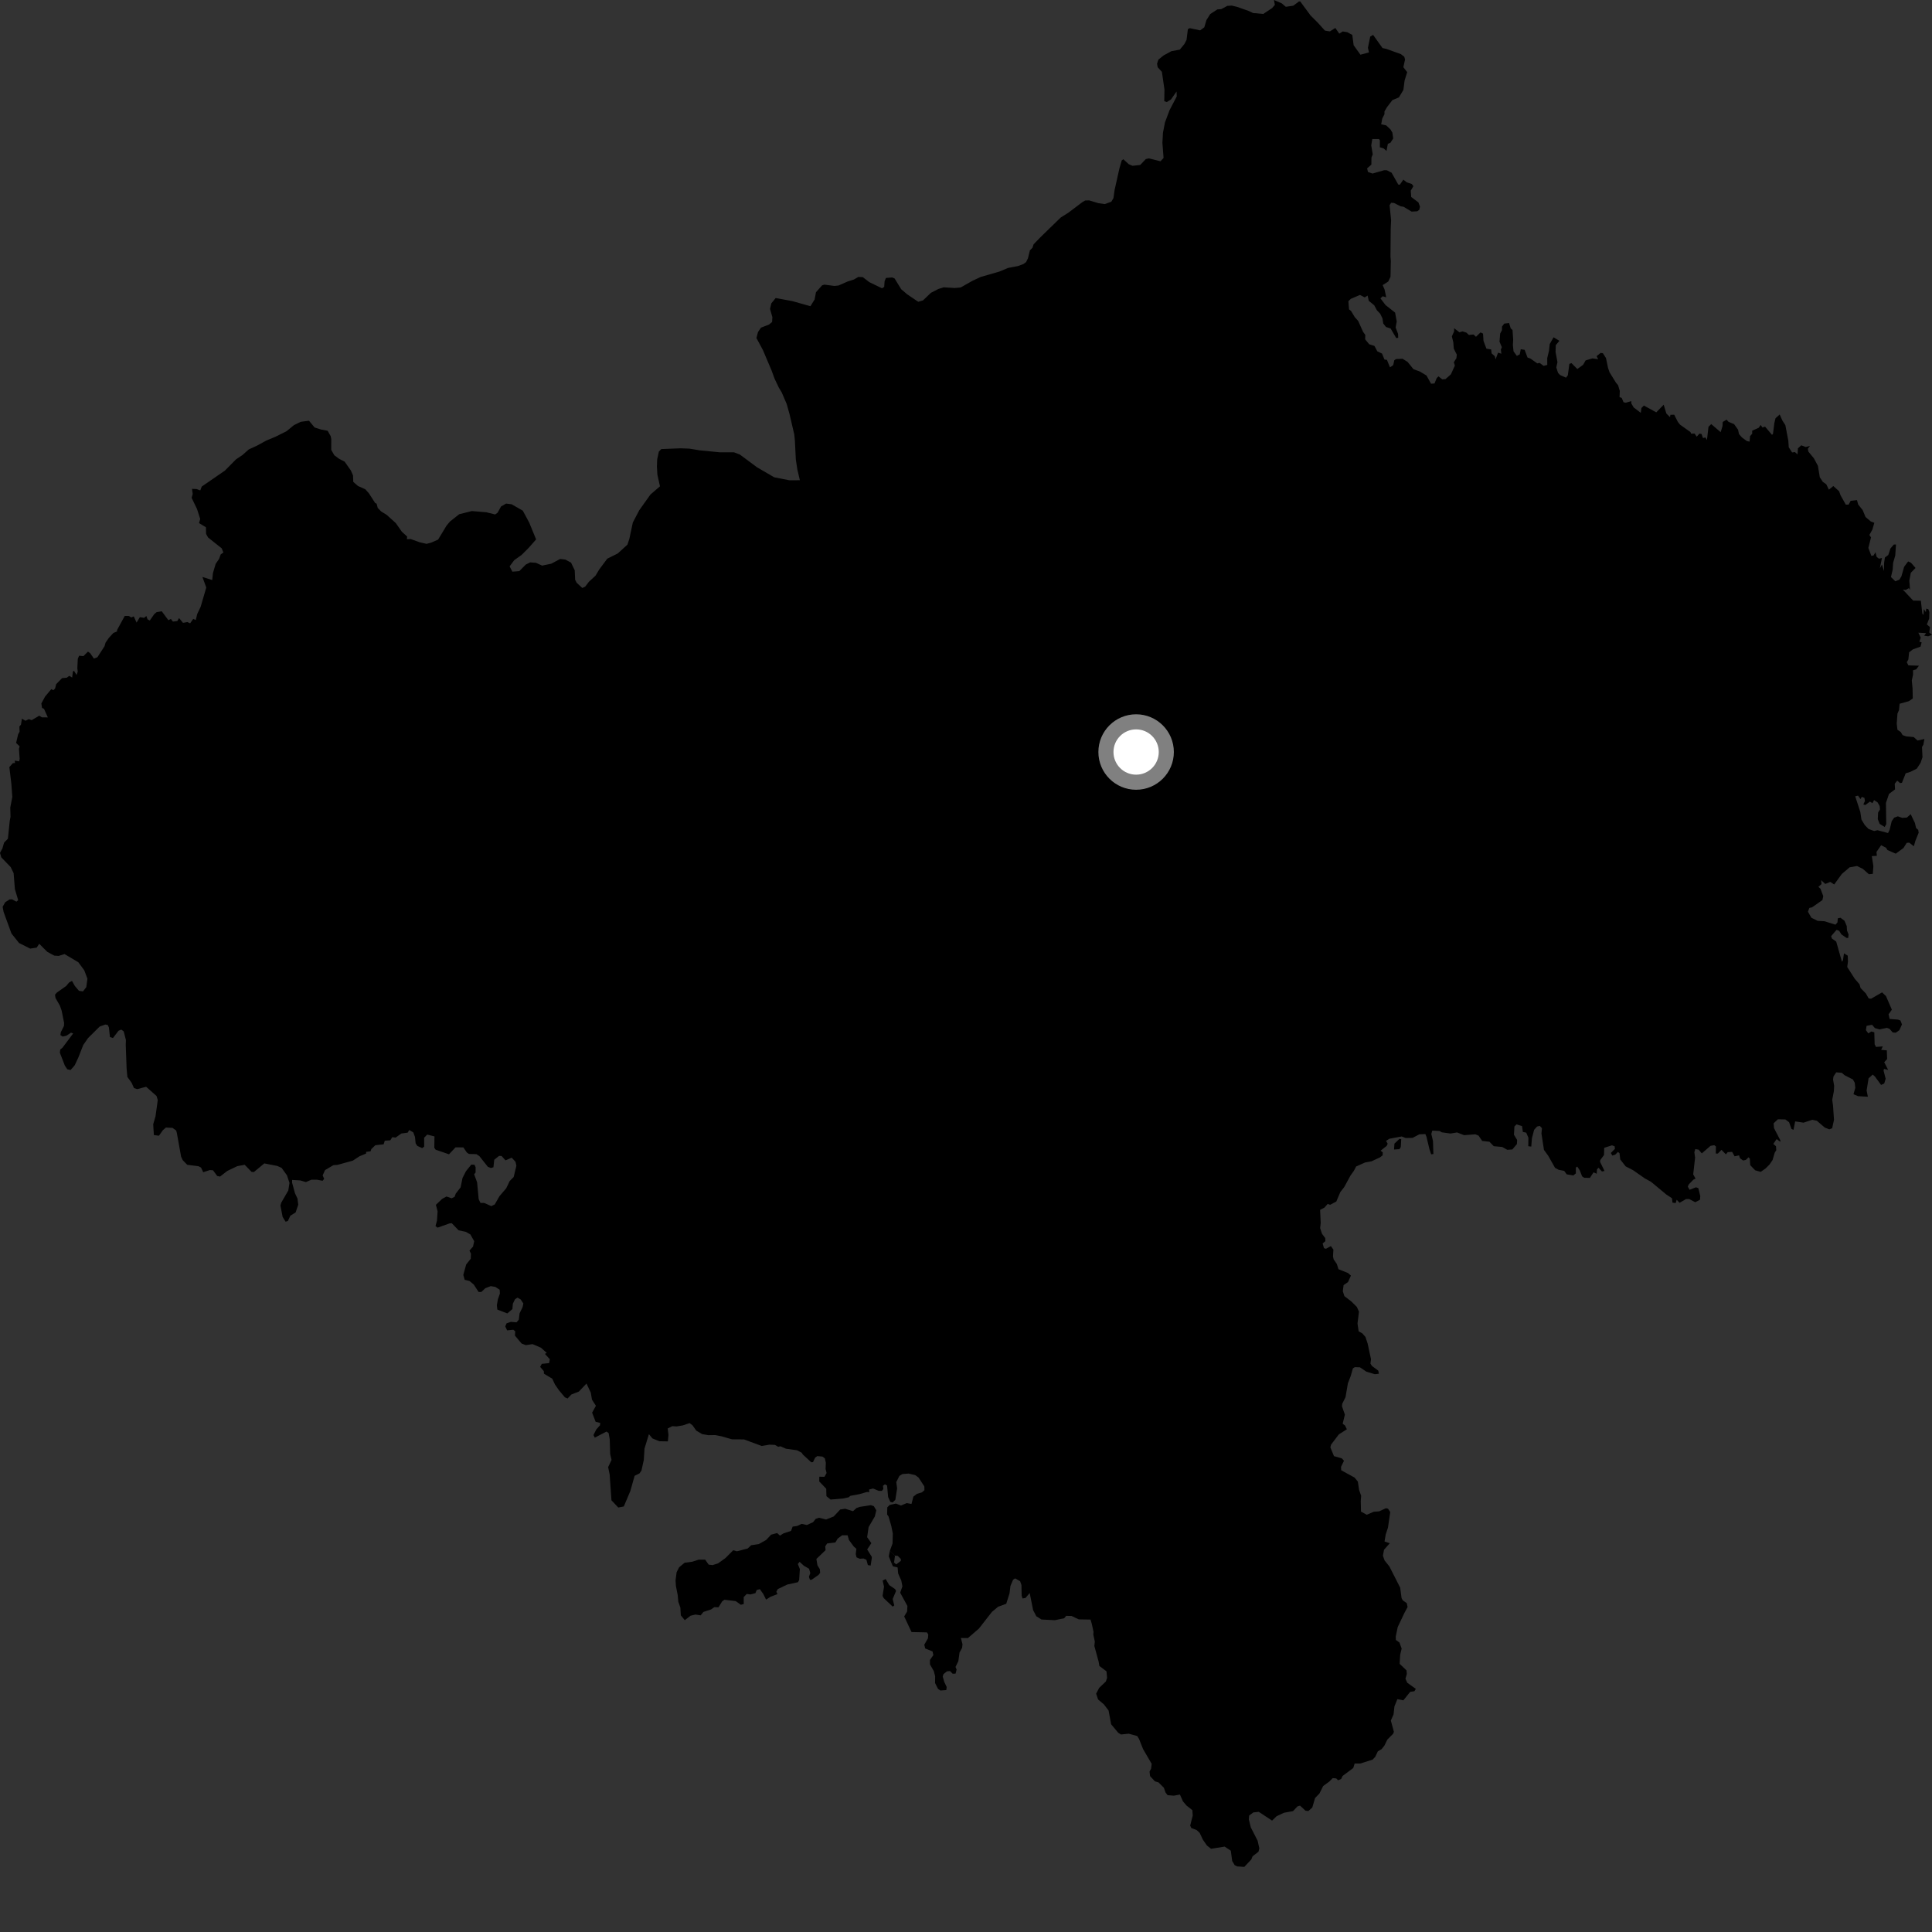<?xml version="1.0" encoding="utf-8" ?>
<svg baseProfile="full" height="1024" version="1.1" width="1024" xmlns="http://www.w3.org/2000/svg" xmlns:ev="http://www.w3.org/2001/xml-events" xmlns:xlink="http://www.w3.org/1999/xlink"><rect width="100%" height="100%" fill="#333333" stroke="none"/><defs /><polygon fill="black" points="717.554,620.602 718.775,618.264 723.487,616.151 726.895,615.525 731.362,613.474 732.817,612.362 732.885,610.755 731.75,609.881 734.963,607.363 735.492,606.206 734.645,604.682 736.378,603.565 742.945,602.345 744.995,603.156 748.698,603.099 752.26,601.211 755.479,601.081 756.068,602.549 757.674,609.235 758.558,611.808 759.729,611.661 759.508,604.765 758.627,601.012 759.134,599.251 762.934,599.429 764.221,600.162 768.779,600.794 772.259,600.224 776.038,601.67 781.948,601.199 783.688,601.925 785.585,604.719 789.431,605.153 791.732,607.505 796.206,607.918 798.875,609.412 801.569,609.239 803.992,606.384 804.111,604.212 802.429,601.443 802.677,597.059 803.78,595.961 806.717,596.844 807.149,599.959 808.925,600.326 810.081,603.003 810.021,607.514 811.609,607.707 811.939,603.37 813.11,598.84 814.676,597.09 816.141,596.748 817.273,597.969 817.001,600.808 818.328,609.459 820.603,612.603 824.209,618.987 826.12,620.017 829.063,620.592 830.381,622.425 833.922,623.009 835.242,621.897 835.241,618.823 835.973,618.305 837.304,620.286 838.553,623.507 839.687,624.241 842.684,624.309 844.59,621.372 846.281,622.097 846.436,619.744 847.246,618.937 849.081,620.918 850.414,620.619 848.057,615.78 848.154,614.876 850.157,612.186 850.267,608.367 854.382,607.038 855.79,607.549 855.927,608.934 853.782,611.103 854.536,612.468 856.052,612.035 857.55,610.552 858.364,611.202 858.761,614.547 861.656,618.215 865.551,620.219 871.793,624.573 875.067,626.37 883.165,633.101 886.175,635.08 886.464,637.426 888.157,637.644 888.671,635.89 890.214,637.499 893.649,635.513 895.286,635.514 898.539,637.202 901.028,635.898 901.178,633.922 900.146,629.735 898.902,629.291 895.518,630.621 894.572,628.932 895.086,627.752 897.513,625.26 898.687,624.674 897.432,622.465 898.436,613.554 898.036,610.725 898.541,609.041 900.307,609.336 901.989,611.318 906.621,607.32 908.601,606.967 909.478,607.655 909.412,611.394 910.513,611.394 912.413,609.436 914.762,611.832 915.719,610.665 918.063,610.523 919.382,612.869 921.72,612.36 922.242,613.897 923.849,615.078 925.316,614.783 926.783,613.388 927.445,614.129 927.662,617.576 930.297,620.294 933.225,621.103 935.806,619.291 937.869,617.23 939.492,614.859 940.655,610.902 941.465,609.657 941.312,607.518 939.89,606.296 941.654,603.745 943.595,605.166 943.632,604.402 940.27,597.932 940.058,595.369 942.323,593.245 946.276,593.33 948.25,594.8 949.499,598.326 950.589,598.84 951.473,594.363 955.921,595.033 960.554,593.508 962.972,594.027 967.167,597.626 969.552,598.582 971.085,597.997 972.05,593.528 971.547,586.045 971.107,582.961 971.987,578.336 972.137,575.479 971.561,572.211 971.777,570.562 973.246,568.364 976.152,568.596 977.71,569.913 982.084,572.147 983.054,573.873 983.342,576.592 982.389,579.97 984.806,580.994 990.008,581.29 989.347,577.993 990.385,571.531 992.589,569.547 993.719,570.535 997.006,575.039 998.679,574.264 999.443,571.772 998.308,567.365 998.58,566.547 1000.761,567.089 998.675,562.998 1000.216,561.314 1000.054,556.709 997.055,556.441 997.925,554.611 994.331,554.899 993.605,553.527 993.419,547.161 991.878,546.706 990.242,547.708 988.964,545.98 989.331,543.705 992.251,543.153 993.704,544.887 996.155,545.612 1000.068,544.793 1001.455,545.261 1003.201,547.238 1004.797,547.355 1006.694,546.03 1008.084,542.962 1007.271,540.878 1005.988,540.418 1001.528,540.06 1000.986,537.604 1002.717,535.144 999.604,527.937 997.54,525.977 991.705,529.348 990.438,529.185 988.937,526.55 986.136,523.683 985.573,521.665 983.082,518.802 979.076,512.544 979.452,509.666 979.34,506.52 977.354,505.291 976.807,508.924 976.257,509.747 973.237,499.075 970.976,497.457 970.53,496.178 973.436,492.817 974.802,493.365 975.968,495.223 978.645,497.092 979.581,497.162 979.77,495.259 978.939,493.186 978.812,490.843 977.628,488.036 975.532,486.444 974.079,486.719 973.895,488.9 972.839,490.107 967.061,488.278 963.348,488.062 960.07,486.422 958.253,483.231 958.986,481.228 960.448,480.894 965.912,477.06 966.365,474.984 964.894,471.055 963.796,470.047 965.443,468.591 965.259,466.498 967.433,468.513 970.072,467.425 972.163,468.789 976.215,463.201 980.348,459.699 984.247,459.001 987.357,460.523 990.544,463.35 992.636,463.16 992.926,459.08 992.103,453.764 994.76,453.604 994.576,451.54 997.042,447.981 999.645,449.324 1000.409,450.546 1004.79,452.467 1008.899,449.439 1010.561,446.776 1011.892,446.61 1014.385,448.539 1015.18,445.694 1016.932,441.378 1016.696,439.85 1015.557,438.835 1014.939,436.177 1012.701,431.515 1010.684,433.325 1008.234,433.493 1005.908,432.668 1003.951,433.379 1002.644,435.254 1001.562,439.744 1000.704,441.531 995.1,440.029 993.343,440.459 990.354,439.36 988.374,437.313 986.603,434.381 986.012,430.409 983.304,422.049 984.796,421.713 986.125,423.546 986.789,422.336 988.186,422.902 988.453,424.539 987.617,426.364 988.609,426.7 991.108,424.872 992.438,425.706 993.299,424.059 995.139,425.258 996.265,427.193 996.423,429.019 995.43,430.68 995.262,434.173 996.256,436.664 998.916,438.323 999.749,436.824 999.589,425.536 1001.219,420.779 1004.405,418.393 1004.243,415.402 1005.575,413.735 1007.069,415.059 1008.071,414.891 1010.054,409.87 1012.482,409.121 1015.916,407.421 1017.948,404.327 1018.955,401.342 1018.702,395.912 1019.428,394.712 1019.972,391.688 1016.326,392.491 1014.32,390.664 1010.291,390.29 1008.442,389.625 1007.393,387.946 1005.688,386.794 1005.306,383.542 1005.693,378.24 1006.507,376.367 1006.841,373.001 1011.736,371.64 1013.81,370.196 1013.694,364.944 1013.292,360.676 1013.948,357.621 1013.932,355.281 1015.634,354.763 1017.092,352.838 1011.491,352.654 1010.638,351.002 1011.479,349.504 1011.866,345.725 1013.885,344.174 1017.935,342.721 1018.505,340.459 1017.309,340.117 1018.035,337.97 1016.772,335.35 1020.867,335.564 1019.859,336.927 1021.956,337.25 1024.0,336.468 1022.541,335.244 1022.933,332.363 1021.277,330.975 1022.504,327.831 1022.599,324.385 1022.067,322.896 1020.954,322.592 1020.755,324.432 1019.658,322.845 1019.514,325.879 1018.865,325.24 1018.103,318.396 1014.034,318.329 1008.56,312.528 1010.069,312.655 1011.731,311.744 1012.363,312.62 1011.979,307.753 1012.786,303.563 1015.276,301.037 1012.864,298.254 1011.345,297.574 1009.231,300.408 1007.804,305.409 1006.733,307.226 1004.569,308.098 1002.24,305.835 1003.156,301.959 1003.41,298.255 1004.523,294.454 1004.919,288.568 1003.732,288.64 1001.97,290.707 1000.831,294.163 999.033,295.481 998.583,298.607 998.582,302.682 997.479,299.21 996.362,301.235 997.472,295.748 995.881,296.105 994.675,295.172 994.032,292.719 993.031,294.405 991.858,294.636 990.28,290.415 991.666,284.845 990.811,283.55 992.393,280.698 993.437,277.078 991.644,276.443 988.77,274.014 987.255,270.375 984.873,267.385 984.234,265.071 980.873,265.451 979.817,267.444 978.312,267.463 975.513,262.48 974.766,260.365 971.703,257.605 969.335,259.533 967.98,256.69 966.113,255.376 964.531,252.952 963.524,246.87 961.38,242.89 958.468,239.348 958.203,237.816 959.341,236.345 957.05,236.932 954.71,236.02 952.94,237.611 952.736,240.837 951.361,239.612 949.841,239.809 948.07,237.083 947.862,233.657 946.271,225.312 944.711,222.918 943.26,219.684 941.067,221.676 940.459,224.131 939.72,229.949 939.208,230.481 935.536,226.136 934.112,226.576 933.217,225.233 932.161,226.721 928.681,228.294 928.71,229.85 927.569,231.172 927.316,234.074 925.878,233.775 923.285,231.873 921.728,230.108 921.193,227.734 919.113,224.806 916.145,223.57 915.131,222.417 913.088,223.657 912.955,225.876 911.981,229.066 906.991,224.774 905.535,226.209 904.722,233.239 903.961,231.883 902.605,232.165 901.85,230.04 900.772,229.814 899.288,231.436 898.174,229.801 896.323,229.855 895.991,229.023 890.436,225.055 889.254,223.549 887.365,219.8 885.352,219.856 885.149,221.101 883.212,219.195 881.789,214.512 877.852,218.552 871.294,214.955 869.997,216.249 869.644,218.816 865.902,215.967 864.648,213.861 864.605,212.601 861.705,213.46 860.514,213.195 859.544,210.907 858.391,210.465 858.528,207.212 857.616,204.165 856.551,202.903 853.089,197.331 852.292,194.991 851.199,189.762 849.571,187.231 848.361,187.055 846.224,188.786 847.06,190.375 844.016,189.946 840.416,191.023 839.066,193.379 836.017,195.579 832.917,192.481 831.799,192.854 830.992,198.875 830.033,200.181 826.881,198.787 825.787,197.604 824.87,194.754 825.487,191.958 824.485,186.559 824.587,182.944 826.51,180.638 823.423,178.77 821.389,182.359 820.999,185.909 820.063,189.815 820.084,193.437 818.088,193.905 816.027,192.334 814.785,192.602 811.205,190.062 809.632,189.518 808.081,185.419 806.042,185.098 805.495,187.814 803.955,188.628 802.207,186.215 801.856,182.913 802.014,180.095 801.672,174.923 800.707,174.034 799.833,171.223 797.273,171.522 796.103,173.087 796.064,175.016 795.122,176.764 794.774,181.101 796.008,184.014 795.477,185.313 795.769,187.474 794.002,186.922 792.68,190.478 792.305,188.821 790.573,187.284 790.344,185.201 787.844,184.818 786.284,180.669 786.037,176.815 784.698,176.187 782.294,178.5 780.987,177.281 778.538,177.538 777.24,176.309 775.135,175.625 773.549,176.132 770.714,173.964 770.71,175.637 769.516,178.274 770.282,181.441 770.541,184.794 772.135,187.968 771.92,189.852 770.555,192.03 771.114,193.754 769.011,198.396 766.129,200.943 764.434,201.059 762.404,199.476 761.479,200.417 760.308,203.242 758.49,203.379 756.048,199.006 752.519,196.896 749.199,195.698 746.04,191.81 743.377,190.148 739.915,190.32 738.995,190.954 738.431,193.523 736.722,194.682 735.097,190.739 733.796,190.573 732.5,187.403 729.998,186.201 728.472,183.34 725.699,182.448 723.564,179.873 723.62,177.48 722.472,175.922 719.87,170.116 718.061,168.087 716.08,164.82 715.014,163.951 714.673,159.636 715.992,158.376 720.813,156.325 723.325,157.625 724.864,156.676 725.488,159.441 728.386,161.827 729.764,164.423 731.529,166.276 732.712,168.708 733.164,171.496 734.611,173.304 737.056,174.103 740.037,179.184 741.077,179.03 741.004,176.964 739.715,173.589 740.288,170.381 739.439,165.69 734.35,161.676 731.659,158.126 732.857,157.025 734.725,157.586 733.854,153.448 732.837,151.112 735.81,149.216 736.997,146.699 737.173,138.295 736.983,135.957 737.11,121.173 737.316,116.705 736.518,108.753 737.345,107.462 738.868,107.586 742.396,109.359 743.901,109.591 748.188,112.149 751.207,111.983 752.265,111.17 752.617,109.512 751.795,107.274 747.974,104.414 747.726,101.056 749.128,98.665 748.283,97.519 745.636,96.646 743.807,95.22 741.921,97.923 741.103,97.809 737.576,91.543 735.066,90.236 733.637,90.218 727.46,91.986 725.039,91.139 724.601,89.218 726.856,87.258 726.9,83.522 727.568,81.782 726.79,77.048 727.34,73.698 730.891,73.712 731.36,74.333 731.356,78.048 733.386,78.685 734.886,79.988 735.592,76.233 736.97,75.652 738.414,73.398 737.999,70.31 736.972,68.586 734.705,66.451 732.054,65.902 732.609,62.858 733.796,60.511 733.795,59.086 735.105,56.826 737.994,53.068 741.429,51.639 743.824,47.662 744.469,42.653 745.847,38.241 743.807,35.632 744.711,31.523 744.301,30.067 742.495,28.691 734.94,25.962 732.761,25.465 727.77,18.475 726.235,19.411 725.033,25.35 725.579,27.766 721.062,29.005 717.458,23.974 716.742,18.507 714.08,17.065 711.679,16.68 709.843,17.837 707.758,14.825 704.851,16.647 702.236,16.215 698.37,11.934 694.625,8.202 689.176,0.804 688.482,0.766 685.479,3.018 681.504,3.607 679.337,1.764 675.216,0.0 675.702,2.583 674.259,4.263 669.577,7.394 664.149,6.903 661.615,5.723 655.706,3.648 652.905,2.963 650.533,3.104 647.236,4.849 645.231,4.985 641.465,7.433 639.422,10.662 638.303,14.486 636.094,16.097 630.646,14.926 629.613,15.412 628.898,21.125 627.777,23.3 625.331,26.299 620.848,27.136 616.72,29.382 613.958,31.629 613.263,33.769 613.594,35.64 615.829,38.074 617.192,47.483 617.082,53.613 618.404,54.105 620.648,52.709 623.608,48.485 623.696,51.106 619.89,58.407 617.45,64.904 616.393,70.4 616.098,75.7 616.717,83.729 615.078,85.481 608.967,83.942 607.319,84.309 604.321,87.444 600.266,87.882 598.255,87.024 595.394,84.399 594.535,85.02 593.345,89.143 590.773,100.627 590.147,105.01 589.028,106.922 585.534,108.176 582.15,107.68 577.242,106.201 575.171,106.267 573.692,107.122 566.253,112.742 562.213,115.28 551.503,125.69 547.814,129.502 547.245,131.318 545.884,132.664 544.834,136.905 543.848,138.914 542.4,139.965 539.544,141.012 534.257,142.022 529.757,143.916 519.804,146.79 515.437,148.819 509.168,152.366 506.006,152.649 500.19,152.285 497.331,153.174 493.392,155.206 489.21,159.218 486.675,159.946 480.787,155.96 477.642,153.281 474.147,147.576 472.834,147.049 469.559,147.332 468.843,149.11 468.652,152.043 467.496,152.804 460.751,149.544 457.311,146.897 454.96,146.775 452.556,148.159 449.299,149.187 444.451,151.325 442.268,151.555 436.971,150.863 435.709,151.241 432.48,154.915 431.764,158.729 429.545,162.294 419.967,159.599 411.126,157.959 408.805,160.815 408.131,163.744 409.38,168.099 409.232,170.669 407.561,172.024 403.328,173.671 401.757,175.989 400.921,179.156 404.346,185.509 408.983,196.436 410.549,200.732 412.805,205.464 414.354,208.038 416.961,214.115 418.479,219.535 420.971,230.224 421.312,233.569 421.803,243.483 422.594,248.755 423.943,254.535 418.378,254.553 410.353,252.979 401.257,247.681 392.129,240.915 388.967,239.715 381.492,239.729 370.816,238.678 365.449,237.793 360.682,237.611 350.46,238.021 349.194,239.401 348.321,243.477 348.182,247.232 348.415,251.525 349.801,257.749 344.736,262.13 338.866,270.362 335.415,276.927 333.569,285.617 332.551,288.682 327.393,293.37 321.869,296.11 317.569,301.885 315.621,305.136 312.086,308.39 310.183,310.921 308.643,311.644 305.65,308.888 304.839,307.307 304.612,302.261 302.664,298.205 299.642,296.593 296.906,296.261 292.167,298.784 287.344,299.78 284.036,298.288 281.004,298.076 278.69,299.219 275.247,302.706 271.575,303.001 270.1,300.193 272.571,296.89 276.48,294.109 280.186,290.403 284.151,285.896 280.478,276.956 277.093,270.666 271.173,267.273 268.254,266.901 265.575,268.43 263.708,271.775 262.436,272.672 257.824,271.525 250.114,270.864 243.374,272.559 238.472,276.439 236.625,278.659 232.207,285.995 228.554,287.599 226.103,288.257 222.341,287.395 217.642,285.684 215.678,285.816 215.801,284.366 213.011,281.852 209.766,277.232 204.928,272.87 202,271.066 200.207,269.216 199.609,266.943 198.85,266.613 195.573,261.531 193.626,259.327 189.759,257.599 187.238,255.388 187.114,252.02 185.972,249.367 182.659,244.681 179.704,243.163 177.208,241.297 175.554,238.432 175.58,232.72 175.274,231.195 173.671,228.319 170.14,227.652 166.749,226.58 163.773,222.994 159.422,223.562 155.792,225.337 151.886,228.54 146.024,231.479 141.179,233.486 136.195,236.213 131.881,238.187 128.503,241.18 125.09,243.474 119.211,249.425 106.921,257.883 106.154,259.936 104.196,259.207 101.761,259.111 102.144,261.837 101.56,263.831 104.445,269.837 106.118,275.08 105.506,277.271 109.159,279.47 109.218,282.959 110.282,284.875 117.517,290.643 118.398,292.836 116.971,293.859 116.113,296.23 114.305,298.871 112.867,303.729 112.467,307.448 107.289,305.789 109.324,311.428 106.346,321.63 104.512,325.486 103.77,328.626 102.426,328.031 100.768,330.357 99.301,329.703 96.988,330.119 94.907,327.585 93.973,329.178 91.639,329.455 90.567,328.04 89.25,328.717 85.736,323.99 83.004,324.447 81.78,325.469 79.379,328.892 78.199,328.237 77.576,326.494 76.383,327.476 74.128,327.101 72.39,329.98 70.901,326.702 69.593,327.27 68.309,326.477 66.118,326.447 62.095,333.842 61.986,334.711 60.126,335.459 57.72,338.054 55.939,340.637 55.404,342.503 51.628,348.35 49.778,349.068 47.788,346.195 46.617,345.371 44.2,347.769 41.935,347.541 41.235,349.172 40.989,354.146 41.201,355.98 40.562,357.749 39.201,355.505 38.64,355.961 38.242,359.11 36.702,358.208 35.384,359.2 32.895,359.417 29.763,362.636 29.198,364.918 28.269,365.84 27.181,365.261 23.896,369.202 21.911,372.861 22.289,375.218 23.316,375.689 25.362,380.241 22.184,380.204 20.808,379.33 16.799,381.684 15.219,381.176 13.5,382.022 11.621,380.903 11.119,384.064 10.273,385.073 10.384,387.778 9.59,389.282 8.539,393.768 10.412,395.588 10.047,396.883 10.425,402.194 10.183,403.528 7.804,403.141 7.972,404.424 6.813,404.487 4.955,406.577 6,415.225 6.527,422.385 5.438,428.068 5.578,432.928 5.165,435.093 4.181,444.543 2.157,446.625 1.275,449.681 0.0,452.028 0.675,454.407 5.67,459.579 7.22,462.786 7.896,471.275 9.64,477.102 8.719,477.896 6.395,476.678 5.071,476.722 2.766,478.203 1.399,480.629 1.901,483.317 6.077,494.784 10.11,499.824 16.004,502.78 19.452,502.253 20.78,500.221 25.047,504.478 28.741,506.492 31.094,506.651 34.192,505.67 41.511,510.003 44.681,514.323 46.342,518.738 45.734,523.193 43.976,525.457 41.848,525.148 39.712,522.643 38.15,519.909 36.684,520.677 35.048,522.622 30.233,525.995 29.149,527.216 29.422,528.967 31.77,533.064 32.674,535.663 33.983,542.15 33.897,543.783 32.235,547.105 32.015,548.611 33.21,549.398 35.212,548.945 37.641,547.342 38.774,547.744 33.109,555.318 31.911,556.293 31.742,558.016 34.379,564.807 35.672,566.753 37.4,567.142 39.611,564.609 41.507,560.532 44.131,553.849 46.645,550.226 52.837,544.084 55.823,543.022 57.15,543.294 57.721,544.618 58.277,549.653 59.872,550.171 62.815,546.327 64.271,545.707 65.56,546.633 66.731,551.181 66.65,553.922 67.106,566.326 67.516,570.789 69.74,573.879 71.027,576.705 72.675,577.272 77.461,576.012 82.953,580.889 83.622,583.055 82.417,591.697 81.203,595.883 81.548,601.608 84.245,601.952 86.308,599.039 87.937,597.624 91.425,597.796 93.376,599.203 93.731,600.489 95.983,613.032 96.836,614.89 99.224,617.366 105.185,618.119 106.547,618.826 107.711,621.297 111.224,620.15 112.902,620.279 115.12,623.291 116.624,623.6 120.446,620.637 125.772,618.082 129.699,617.367 133.33,621.123 134.565,621.205 140.096,616.626 146.998,617.984 149.246,619.002 152.088,622.93 153.438,626.976 152.793,631.003 149.063,637.458 148.629,638.967 149.796,644.968 151.355,647.527 152.588,647.133 153.9,644.35 156.679,642.619 158.075,638.506 157.665,635.237 156.331,632.41 154.796,626.76 154.84,625.392 159.132,625.644 162.142,626.528 165.005,625.282 168.061,625.274 170.977,625.841 171.814,624.815 171.011,622.967 172.28,620.175 176.708,617.561 178.817,617.419 186.993,615.168 190.548,612.846 194.047,611.407 194.061,610.505 196.385,610.223 196.799,609.051 198.946,606.986 203.346,606.512 203.94,604.585 206.839,604.398 207.929,602.716 209.689,602.942 212.73,600.782 216.07,600.333 216.894,598.941 219.031,600.154 219.932,602.545 220.306,606.031 221.189,607.352 223.769,608.523 224.823,607.723 224.811,602.997 226.445,601.351 230.278,602.315 230.197,608.359 230.914,609.365 237.968,611.802 241.44,608.121 245.586,608.14 247.448,610.871 248.564,611.616 252.464,611.726 254.066,612.735 258.553,618.419 260.204,619.071 261.529,618.674 261.952,614.697 264.508,612.647 265.835,612.686 267.932,615.019 271.203,613.596 273.236,615.761 273.695,617.878 272.259,623.845 270.146,625.972 268.302,629.822 264.732,633.993 262.233,638.373 260.418,639.269 256.69,637.602 254.652,637.568 253.711,635.582 252.873,626.657 251.308,622.387 252.063,621.49 252.094,618.705 251.508,617.342 249.788,617.265 246.964,620.775 245.158,624.316 244.115,629.358 241.555,632.637 240.95,634.317 239.402,635.121 236.647,634.17 234.299,635.466 231.038,638.581 231.937,642.054 231.601,647.004 230.818,649.845 231.937,650.68 238.261,648.433 239.455,648.336 243.054,652.078 246.962,652.932 249.32,654.293 251.332,657.858 250.725,660.688 248.826,662.864 249.62,664.455 249.506,667.154 247.078,670.216 245.563,675.742 246.292,678.316 248.851,678.952 251.11,680.84 253.662,684.759 255.084,684.789 257.253,682.758 260.098,681.676 262.531,682.084 264.83,683.565 264.968,685.597 263.88,688.701 263.346,691.81 263.611,694.11 268.881,696.134 271.583,693.841 271.839,690.962 272.974,688.622 274.297,687.778 275.983,688.747 277.39,690.87 276.973,692.857 275.391,696.084 274.964,699.481 273.749,700.87 270.779,700.605 268.478,701.406 267.8,703.029 268.795,705.115 272.069,704.792 273.074,705.608 272.937,707.902 276.452,712.093 278.685,712.949 282.267,712.415 286.703,714.305 289.806,717.089 288.811,717.584 291.43,720.431 291.045,722.47 287.162,722.868 286.289,724.473 288.224,726.701 288.317,728.09 292.688,730.726 294.208,733.911 296.252,736.863 299.406,740.61 300.824,741.235 302.838,739.113 306.804,737.562 310.851,733.308 313.129,738.125 313.758,741.833 315.847,745.102 313.835,748.735 315.701,753.585 318.129,754.161 318.006,755.443 316.034,757.655 314.543,760.617 315.256,761.991 321.427,758.761 322.578,759.546 323.163,762.819 323.405,770.695 324.133,773.788 322.329,777.599 323.135,781.527 324.077,795.183 327.69,799.018 330.637,798.446 334.095,790.257 336.357,782.228 338.956,780.924 339.995,779.394 341.225,773.8 341.596,767.786 343.942,760.136 345.808,762.394 349.441,763.892 353.991,763.96 354.3,760.491 353.898,757.108 356.321,755.894 358.622,756.032 361.865,755.497 365.505,754.281 367.042,755.439 369.048,758.261 372.149,760.11 375.475,760.675 379.105,760.621 382.38,761.266 387.965,762.872 394.36,762.92 403.676,766.386 407.878,765.699 410.736,765.83 412.469,766.836 413.632,766.556 416.605,767.857 422.431,768.664 424.92,769.98 425.497,770.908 430.006,775.054 430.922,774.946 432.033,772.57 433.19,771.763 435.896,772.014 437.185,772.934 437.715,775.324 437.573,778.564 438.111,780.735 436.966,782.744 434.252,782.682 434.226,785.206 437.918,789.064 438.031,792.999 440.206,794.795 446.918,794.228 449.832,793.582 450.681,792.827 455.593,791.911 459.503,790.776 460.741,790.852 460.603,789.492 462.733,788.942 465.749,790.172 467.39,790.205 468.185,789.222 468.001,787.505 469.014,786.698 470.167,787.362 470.728,793.498 471.891,796.02 473.092,796.364 474.542,794.947 475.497,788.875 475.038,785.56 476.704,782.243 478.334,781.261 481.612,781.026 485.119,781.852 486.846,783.124 489.922,787.841 489.975,789.838 488.605,790.996 486.044,791.75 484.11,793.223 483.111,797.129 480.588,796.67 477.537,797.966 474.852,796.922 471.537,797.664 470.281,798.92 470.188,802.718 470.932,803.734 472.39,808.748 473.208,812.766 473.06,818.116 471.616,822.069 474.358,824.526 475.784,824.6 477.475,826.321 477.475,827.286 475.007,829.163 473.871,828.201 472.638,828.771 473.284,830.226 475.747,830.766 476.041,834.014 477.703,837.726 478.294,840.813 477.112,844.178 480.949,851.199 480.785,854.155 479.243,856.729 483.136,865.024 491.31,865.202 492.005,866.359 491.83,868.351 489.894,871.726 490.382,873.721 494.274,875.3 494.699,877.236 492.898,879.803 492.904,882.192 494.917,885.673 495.64,888.413 495.608,892.047 497.163,895.135 498.413,896.007 501.552,895.782 501.761,894.148 500.47,891.455 499.662,888.586 500.052,887.338 501.905,885.834 503.536,885.696 504.917,887.104 506.466,887.056 507.021,884.93 506.447,883.513 507.932,880.46 508.572,875.865 509.938,873.391 510.144,871.488 509.29,868.164 513.01,868.211 518.831,863.198 525.743,854.342 529.016,851.608 533.326,850.026 535.068,844.523 535.548,840.588 536.965,837.259 538.052,836.58 540.682,838.07 541.398,840.091 541.497,845.74 541.959,847.217 543.535,846.949 545.756,844.336 547.58,853.427 549.261,856.641 552.019,858.378 559.101,858.73 564.047,857.704 565.096,856.428 567.979,856.512 571.782,858.305 578.003,858.407 578.661,860.647 579.593,864.924 579.465,866.299 580.277,870.05 580.027,872.392 582.313,880.744 582.682,882.999 586.449,885.818 586.782,889.308 586.124,891.218 582.601,894.588 580.975,897.684 582.006,900.738 585.068,903.338 587.57,906.602 588.923,913.894 592.661,918.389 594.131,919.316 598.283,918.894 602.725,920.122 603.707,921.664 605.855,927.055 610.404,934.856 610.106,937.42 609.278,938.975 609.558,941.372 612.138,944.138 614.039,944.711 616.89,947.564 617.709,949.994 618.856,951.484 622.191,951.739 625.381,951.149 626.991,954.765 628.914,957.011 631.978,959.423 632.172,962.3 630.814,967.611 631.442,968.898 634.281,969.977 635.854,971.472 637.59,975.137 639.69,978.139 641.877,979.894 649.098,978.74 652.347,980.889 653.083,986.332 654.418,988.588 655.752,989.238 659.525,989.485 663.228,985.535 663.889,983.881 667.023,981.445 667.475,979.674 666.57,975.629 662.963,968.571 661.912,964.37 662.059,962.264 664.313,960.619 667.175,960.31 674.236,964.956 676.594,962.65 680.522,960.801 685.332,959.935 687.687,957.42 689.057,957.022 691.942,959.712 693.455,959.89 695.54,958.046 696.999,953.012 699.334,950.586 701.305,946.631 704.52,944.293 706.366,942.433 708.22,942.596 709.207,943.577 710.832,942.906 711.615,941.281 717.254,937.073 717.995,934.72 720.902,934.718 727.523,932.637 728.918,931.132 730.272,928.252 732.292,927.066 733.794,925.161 735.319,922.021 738.397,918.926 738.784,917.864 737.175,911.932 738.614,908.664 739.078,904.424 740.643,900.577 743.827,901.196 747.429,896.71 749.668,896.377 750.414,895.141 745.899,891.904 744.915,889.788 745.652,887.218 745.468,885.32 741.839,881.86 742.127,877.008 742.905,873.78 741.74,870.553 739.839,869.218 739.789,867.279 740.821,862.366 744.436,854.758 746.053,851.769 745.609,849.686 743.531,848.264 742.862,847.031 742.127,841.5 736.4,830.236 733.863,827.082 732.968,824.529 733.561,821.397 736.617,817.94 733.836,817.037 734.461,813.268 735.656,809.67 736.853,801.419 735.659,799.618 734.592,799.375 730.953,801.051 728.138,801.252 724.424,802.849 721.355,801.194 721.23,795.569 721.436,792.772 720.37,789.776 719.684,785.264 717.949,783.142 710.864,779.262 710.776,777.444 712.348,774.221 711.153,772.936 707.04,771.784 705.114,767.112 705.506,765.655 709.625,760.25 713.856,757.555 712.878,755.523 711.637,754.637 712.813,749.781 711.273,745.364 711.419,744.011 713.162,740.528 714.405,733.209 715.914,729.304 717.051,725.295 718.092,724.614 720.805,724.704 724.242,727.025 728.696,728.359 730.847,728.108 730.524,726.474 727.166,723.992 726.364,722.723 726.659,720.415 724.864,712.062 723.698,708.576 722.052,706.714 720.108,705.611 719.511,701.46 720.283,695.225 719.164,692.711 716.287,689.836 712.556,686.974 711.714,684.356 712.13,681.155 714.495,679.493 716.011,676.096 714.455,674.72 709.409,672.701 708.555,669.956 706.87,667.49 706.508,665.977 706.732,662.343 705.397,660.438 702.801,661.866 701.767,661.573 701.01,659.104 702.485,657.822 702.399,656.197 700.688,653.941 699.706,650.93 700.006,648.178 699.678,641.261 701.987,640.047 703.709,638.098 704.993,638.575 708.282,636.821 710.411,631.802 712.472,629.164 715.769,623.096 717.554,620.602" /><polygon fill="black" points="462.046,826.011 462.089,825.204 459.631,821.244 461.836,817.909 459.603,814.741 460.382,809.385 463.676,803.752 464.457,800.483 463.122,798.271 461.549,797.781 455.758,798.667 453.989,799.263 452.118,800.953 447.946,799.665 445.338,800.069 441.868,803.763 437.818,805.376 434.123,804.43 432.354,805.015 430.938,806.799 427.66,808.283 424.898,807.684 422.504,808.803 420.113,809.135 419.279,811.39 415.246,812.742 413.39,813.904 411.91,812.547 408.719,813.403 406.073,816.213 402.14,818.409 398.141,819.004 396.289,820.732 390.574,822.228 388.627,821.66 384.516,825.796 380.547,828.638 377.675,829.539 375.597,829.281 373.766,826.642 370.307,826.644 366.817,827.77 362.888,828.263 359.978,830.667 358.618,833.314 358.058,837.605 358.25,840.607 359.202,845.432 359.524,848.971 360.605,852.064 360.849,856.171 362.938,858.728 365.974,856.373 368.623,855.742 371.364,856.174 372.824,854.36 376.892,853.019 378.606,851.82 380.827,851.898 382.76,848.747 383.991,847.9 389.937,848.619 392.651,850.553 394.196,850.19 394.182,846.48 395.777,844.833 397.732,845.093 400.39,844.411 401.045,842.763 402.733,842.269 404.555,844.828 406.03,847.827 408.422,846.302 412.106,844.903 411.474,843.715 412.224,842.256 417.271,839.839 422.908,838.609 423.567,837.488 423.943,831.647 422.862,828.962 423.79,827.8 426.113,829.914 428.824,831.478 429.467,833.739 428.754,835.736 429.297,837.361 430.226,837.262 433.866,834.718 434.701,833.606 434.516,831.658 433.256,829.643 432.705,826.277 437.572,821.604 437.387,819.617 438.403,818.065 442.754,817.543 444.023,815.462 446.379,813.718 449.259,813.747 449.977,816.255 452.48,819.649 453.908,820.917 453.565,823.664 453.976,825.43 455.708,826.178 457.658,826.028 459.214,826.717 459.977,829.503 461.446,829.806 462.046,826.011" /><polygon fill="black" points="473.973,850.887 473.141,847.514 474.933,843.217 474.406,842.248 471.326,840.143 469.412,836.921 467.82,837.724 468.547,840.998 467.773,845.861 468.395,847.058 473.154,851.542 473.973,850.887" /><polygon fill="black" points="742.679,603.826 741.77,603.593 739.082,606.151 738.872,609.257 741.741,609.084 742.444,607.933 742.679,603.826" /><polygon fill="black" points="474.358,824.526 471.616,822.069 471.089,824.939 472.638,828.771 473.871,828.201 474.358,824.526" /><circle cx="602.166" cy="398.588" fill="rgb(100%,100%,100%)" r="16" stroke="grey" stroke-width="8" /></svg>